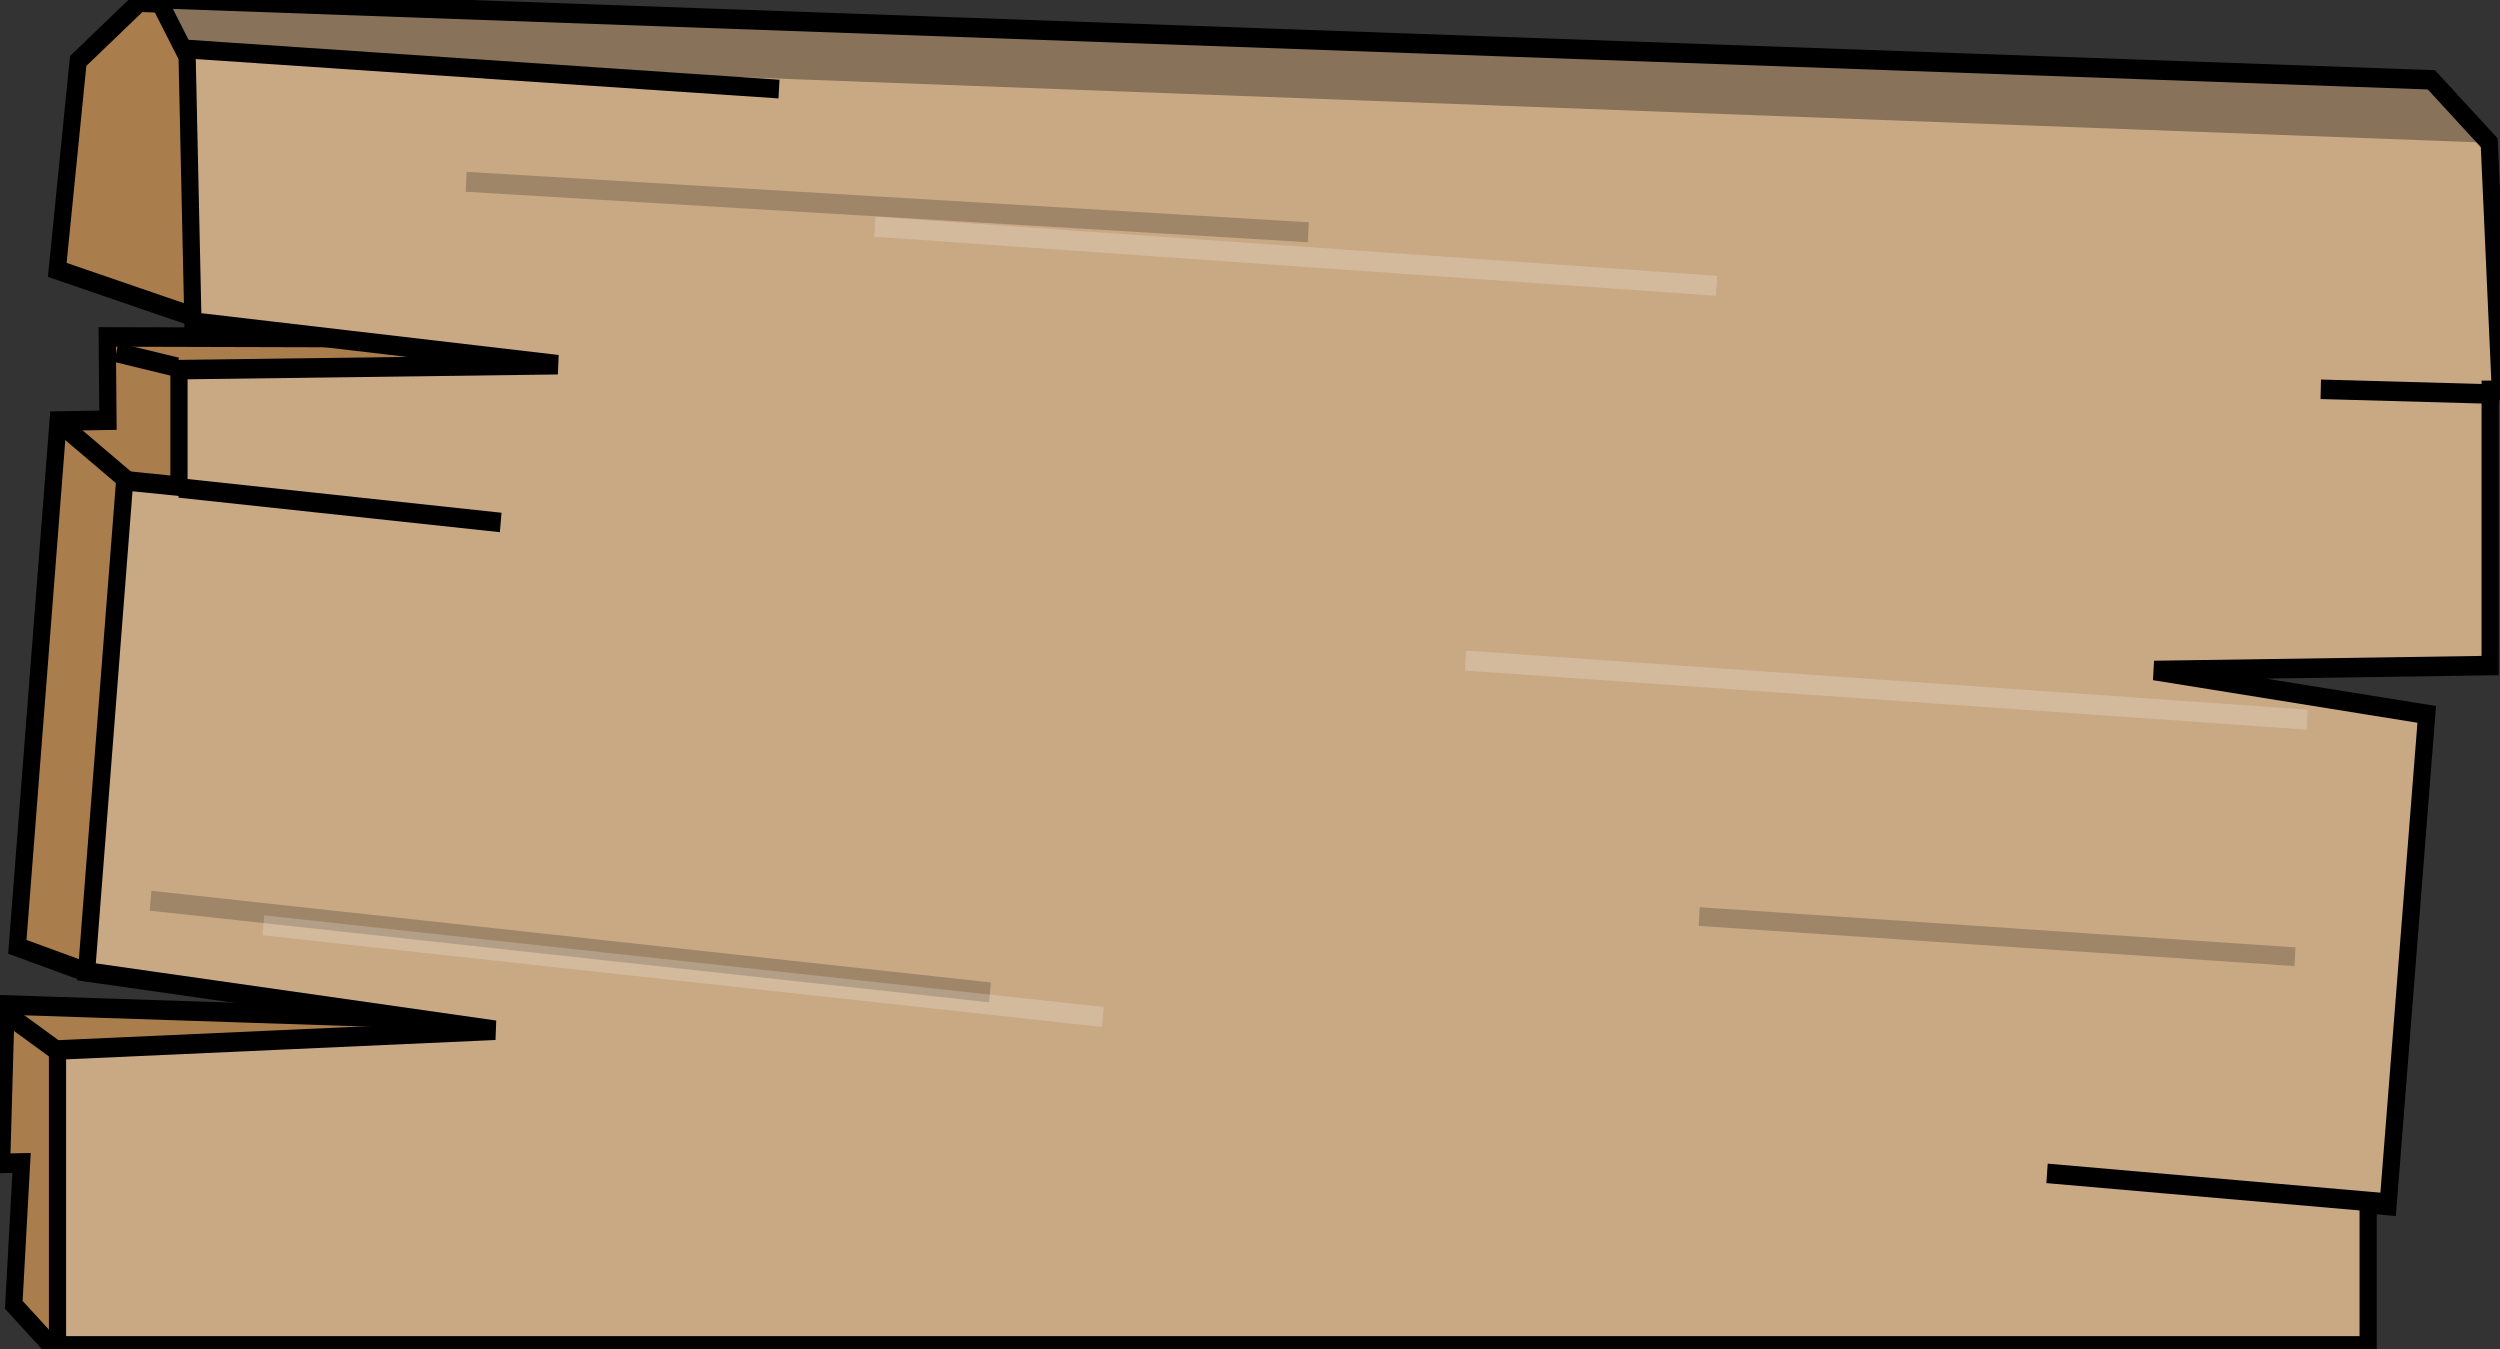 <?xml version="1.0" encoding="utf-8"?>
<svg viewBox="0 0 100 53.967" preserveAspectRatio="none" xmlns="http://www.w3.org/2000/svg">
  <rect x="0" y="0" width="100" height="53.967" fill="#333333" stroke="none"/>
  <g transform="matrix(-0.688, 0, 0, -0.781, 130.639, 447.186)" style="">
    <g transform="matrix(-1 0 0 1 982.12 1111.3)">
      <path d="m824.6-605.55c-4.313 28.728 91.638 38.056 107.94 62.665l-132.2 4.054-3.557-3.009-1.216-10.701 7.608-2.302 9.813-1.167-14.515 0.035 0.042-4.267-2.898-0.041-2.372-26.929 3.872-1.25 23.372-2.536-27.898 0.809-0.26-8.113 1.16 0.022-0.452-7.267 2.295-2.21z" fill="#aa7d4c" stroke="#000"/>
      <path d="m795.58-607.65v15.156l25.446 1.01-23.758 2.99 2.219 25.156 3.156-0.281v5.969l22.024 0.253-21.212 2.185-0.339 13.601-1.709 2.964 132.19-4.16 3.363-3.224 0.648-12.681h-0.594v-14.094l-19.534-0.253 15.847-2.248-2.25-25.156-1.156 0.094v-7.281z" fill="#c9a884" stroke="#000"/>
      <path d="m930.95-600.33-19.698 1.515" fill="none" stroke="#000" stroke-width="1px"/>
      <path d="m802.66-563.71 18.688-1.768" fill="none" stroke="#000" stroke-width="1px"/>
      <path d="m937.52-558.91-10.354 0.253" fill="none" stroke="#000" stroke-width="1px"/>
      <path d="m802.89-541.22 34.638-2.061" fill="none" stroke="#000" stroke-width=".959px"/>
      <path d="m891.03-585.66 34.638-2.061" fill="none" opacity=".204" stroke="#000" stroke-width=".959px"/>
      <path d="m819.34-548.03 48.962-2.584" fill="none" opacity=".204" stroke="#000" stroke-width="1.023px"/>
      <path d="m800.99-584.85 48.804-4.696" fill="none" opacity=".204" stroke="#000" stroke-width="1.023px"/>
      <path d="m807.55-586.11 48.804-4.696" fill="none" opacity=".204" stroke="#fff" stroke-width="1.023px"/>
      <path d="m843.1-550.33 48.936-3.027" fill="none" opacity=".204" stroke="#fff" stroke-width="1.023px"/>
      <path d="m877.44-572.55 48.936-3.027" fill="none" opacity=".204" stroke="#fff" stroke-width="1.023px"/>
      <path d="m803.12-541.61-1.709 2.964 132.19-4.16 3.363-3.224z" fill-opacity=".324"/>
      <path d="m792.56-590.61 3.535-2.273" fill="none" stroke="#000" stroke-width="1px"/>
      <path d="m795.59-560.3 4.041-3.03" fill="none" stroke="#000" stroke-width="1px"/>
      <path d="m799-556.77 3.535-0.758" fill="none" stroke="#000" stroke-width="1px"/>
    </g>
  </g>
</svg>